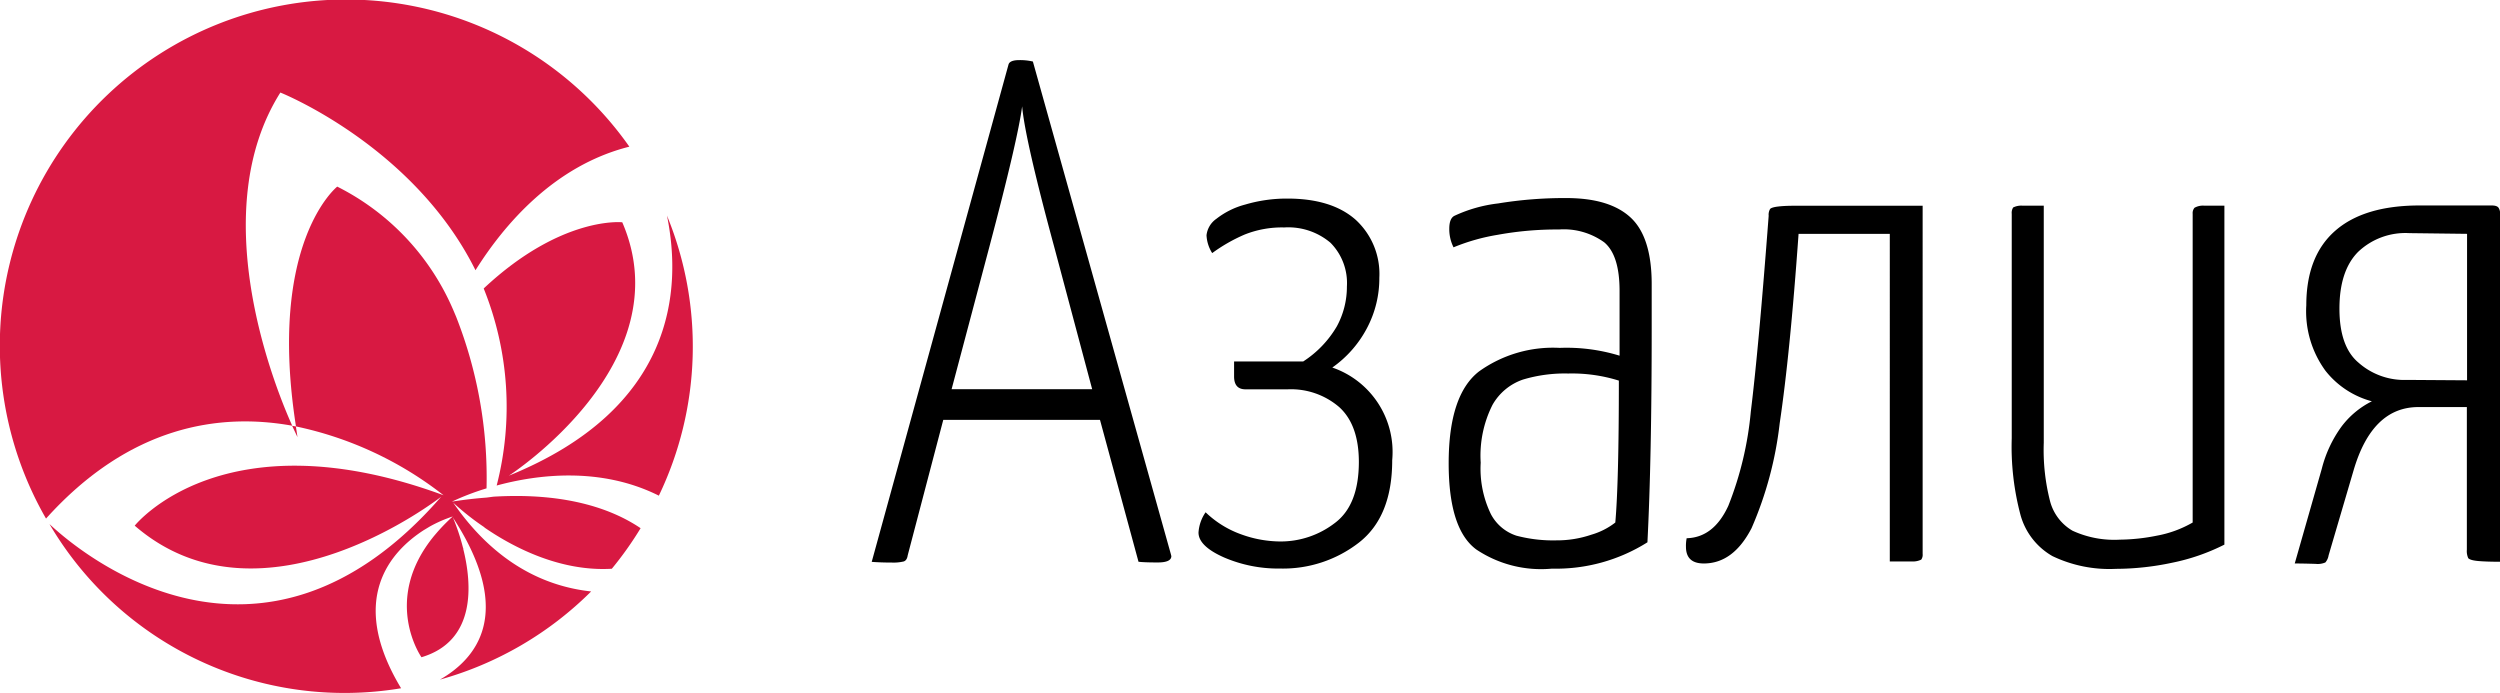 <svg id="Слой_1" data-name="Слой 1" xmlns="http://www.w3.org/2000/svg" viewBox="0 0 246.64 68.37"><defs><style>.cls-1{fill:none;}.cls-2{fill:#d81942;}</style></defs><title>Азалия_лого_К</title><path d="M136.56,71.27q0,.63-1.34.63t-1.9-.07l-3.8-14H114.06L110.55,71.2q-.07.49-.39.6a4.24,4.24,0,0,1-1.16.11q-1.13,0-2-.07l13.5-49.08q.14-.42,1.06-.42a5.6,5.6,0,0,1,1.34.14L136.49,71Zm-7.81-16.46L125,40.75q-2.88-10.62-3.16-13.85-.42,3.24-3.23,13.85l-3.73,14.06Z" transform="translate(-21 -16.41)"/><path d="M141.77,71.41q-2.53-1.12-2.53-2.46a3.94,3.94,0,0,1,.7-2,9.81,9.81,0,0,0,3.52,2.18,11.44,11.44,0,0,0,3.87.7A8.76,8.76,0,0,0,152.7,68q2.35-1.76,2.36-6,0-3.66-1.93-5.42a7.29,7.29,0,0,0-5.1-1.76h-4.15q-1.13,0-1.13-1.27V52.07h6.82a10.34,10.34,0,0,0,3.31-3.45,8.18,8.18,0,0,0,1-3.94,5.64,5.64,0,0,0-1.62-4.32,6.44,6.44,0,0,0-4.57-1.51,9.92,9.92,0,0,0-3.9.7,16.29,16.29,0,0,0-3.2,1.83,3.62,3.62,0,0,1-.56-1.76A2.28,2.28,0,0,1,141,38a7.87,7.87,0,0,1,2.85-1.41A14.47,14.47,0,0,1,148,36q4.36,0,6.72,2.07a7.24,7.24,0,0,1,2.36,5.73,10.51,10.51,0,0,1-1.23,5,11,11,0,0,1-3.41,3.87,8.81,8.81,0,0,1,5.91,9.14q0,5.56-3.27,8.12a12.21,12.21,0,0,1-7.77,2.57A13.53,13.53,0,0,1,141.77,71.41Z" transform="translate(-21 -16.41)"/><path d="M166.66,70.63q-2.74-2-2.74-8.51,0-6.75,3-9.07a12.52,12.52,0,0,1,7.95-2.32,17.82,17.82,0,0,1,5.91.77v-6.4q0-3.51-1.51-4.78a6.81,6.81,0,0,0-4.46-1.27,32.66,32.66,0,0,0-6.08.53,19.78,19.78,0,0,0-4.33,1.23,4,4,0,0,1-.42-1.83q0-1,.49-1.27a14,14,0,0,1,4.33-1.23,40.42,40.42,0,0,1,6.72-.53q4.29,0,6.36,1.93t2.07,6.57v4.36q0,12.87-.42,21.1a16.92,16.92,0,0,1-9.42,2.6A11.5,11.5,0,0,1,166.66,70.63ZM178,69.16a7,7,0,0,0,2.36-1.2q.35-3.94.35-14a15.45,15.45,0,0,0-5-.7,14.31,14.31,0,0,0-4.47.6,5.5,5.5,0,0,0-3,2.5,11.12,11.12,0,0,0-1.16,5.7,10.27,10.27,0,0,0,1,5.06,4.37,4.37,0,0,0,2.53,2.14,14.14,14.14,0,0,0,3.94.46A10.49,10.49,0,0,0,178,69.16Z" transform="translate(-21 -16.41)"/><path d="M187.33,70.35a3.76,3.76,0,0,1,.07-.84q2.67-.07,4.11-3.2A33.38,33.38,0,0,0,193.73,57q.77-6.22,1.76-19.3a1.12,1.12,0,0,1,.14-.67q.14-.17.84-.25t1.83-.07h12.38V71.06a.82.82,0,0,1-.14.56,1.87,1.87,0,0,1-.95.18q-.81,0-2.15,0V39.48h-9q-.84,11.81-1.86,18.67a36.06,36.06,0,0,1-2.78,10.37Q192,72,189.09,72,187.33,72,187.33,70.35Z" transform="translate(-21 -16.41)"/><path d="M223.48,71.27a6.74,6.74,0,0,1-3.13-4,26.23,26.23,0,0,1-.88-7.63V37.51a1,1,0,0,1,.14-.63,1.78,1.78,0,0,1,.91-.18q.77,0,2.11,0V60.09a20.34,20.34,0,0,0,.63,5.8,4.77,4.77,0,0,0,2.21,2.88,9.85,9.85,0,0,0,4.68.88,19.24,19.24,0,0,0,3.62-.39,11,11,0,0,0,3.55-1.3V37.51a.82.82,0,0,1,.18-.6,1.68,1.68,0,0,1,.95-.21q.77,0,2,0V70.14a20.32,20.32,0,0,1-5.17,1.79,26.88,26.88,0,0,1-5.52.6A13,13,0,0,1,223.48,71.27Z" transform="translate(-21 -16.41)"/><path d="M247.39,72l2.67-9.35A12.15,12.15,0,0,1,252,58.5a8.48,8.48,0,0,1,3-2.5,8.67,8.67,0,0,1-4.57-3,9.94,9.94,0,0,1-1.9-6.47q0-4.85,2.85-7.35t8.33-2.5h7.1q.56,0,.7.25a1,1,0,0,1,.14.46V71.83q-1.34,0-2.14-.07t-1-.28a1.69,1.69,0,0,1-.14-.84V56.57h-4.78q-4.57,0-6.4,6.26l-2.46,8.37a1.41,1.41,0,0,1-.32.7,1.9,1.9,0,0,1-.95.14Q248.16,72,247.39,72Zm17-18.07V39.48l-5.7-.07a6.77,6.77,0,0,0-5.06,1.86q-1.83,1.86-1.83,5.59t1.86,5.31a6.81,6.81,0,0,0,4.82,1.72Z" transform="translate(-21 -16.41)"/><path class="cls-1" d="M84.23,68.55a34.28,34.28,0,0,1-2.84,4A13.82,13.82,0,0,0,86.89,71,9.59,9.59,0,0,0,84.23,68.55Z" transform="translate(-21 -16.41)"/><path class="cls-2" d="M49.83,58.41c-2-4.45-8.52-21.22-1.17-32.87,0,0,13.14,5.24,19.25,17.53,2.85-4.54,7.79-10.33,15.18-12.19A34.16,34.16,0,0,0,25.54,67.57C33.78,58.42,42.63,57.11,49.83,58.41Z" transform="translate(-21 -16.41)"/><path class="cls-2" d="M65.71,66a25.81,25.81,0,0,0,3.08,2.43l0,.16,0-.14c2.9,2,7.53,4.37,12.57,4.07a34.28,34.28,0,0,0,2.84-4c-2.51-1.7-7-3.56-14.52-3.11L69,65.5c-1.08.08-2.22.21-3.42.4A25,25,0,0,1,69,64.59a43.39,43.39,0,0,0-3-16.93L65.72,47A24.34,24.34,0,0,0,54.27,34.82s-6.91,5.48-4.07,23.66a35.41,35.41,0,0,1,14.56,6.79c-21.73-8-30.47,3-30.47,3,12.66,10.95,30.24-2.86,30.24-2.86-17.86,20.52-35.69,5.48-38.65,2.7a33.76,33.76,0,0,0,34.69,16.2c-5.32-8.82-1-13.51,2.24-15.6l.58-.35a12.84,12.84,0,0,1,2.28-1,18,18,0,0,0-1.52,1.54l-.3.35c-5.24,6.36-1.27,12-1.27,12,5.42-1.61,5-7.23,4.1-10.77l.14.06-.14-.08a20.82,20.82,0,0,0-1-3c6.21,9.55,2.21,14-1.28,16a34.14,34.14,0,0,0,14.92-8.7C74.79,74.27,69.85,72,65.71,66Z" transform="translate(-21 -16.41)"/><path class="cls-2" d="M71.2,63.34s17.2-11.09,11.19-25c0,0-6-.66-13.67,6.53A31.19,31.19,0,0,1,70,64.31c4-1.09,10.25-1.88,16,1a34,34,0,0,0,.8-27.63C88.32,45.12,87.5,56.72,71.2,63.34Z" transform="translate(-21 -16.41)"/><path class="cls-2" d="M50.35,59.54c-.06-.37-.1-.7-.16-1.06l-.37-.06C50.15,59.13,50.35,59.54,50.35,59.54Z" transform="translate(-21 -16.41)"/></svg>